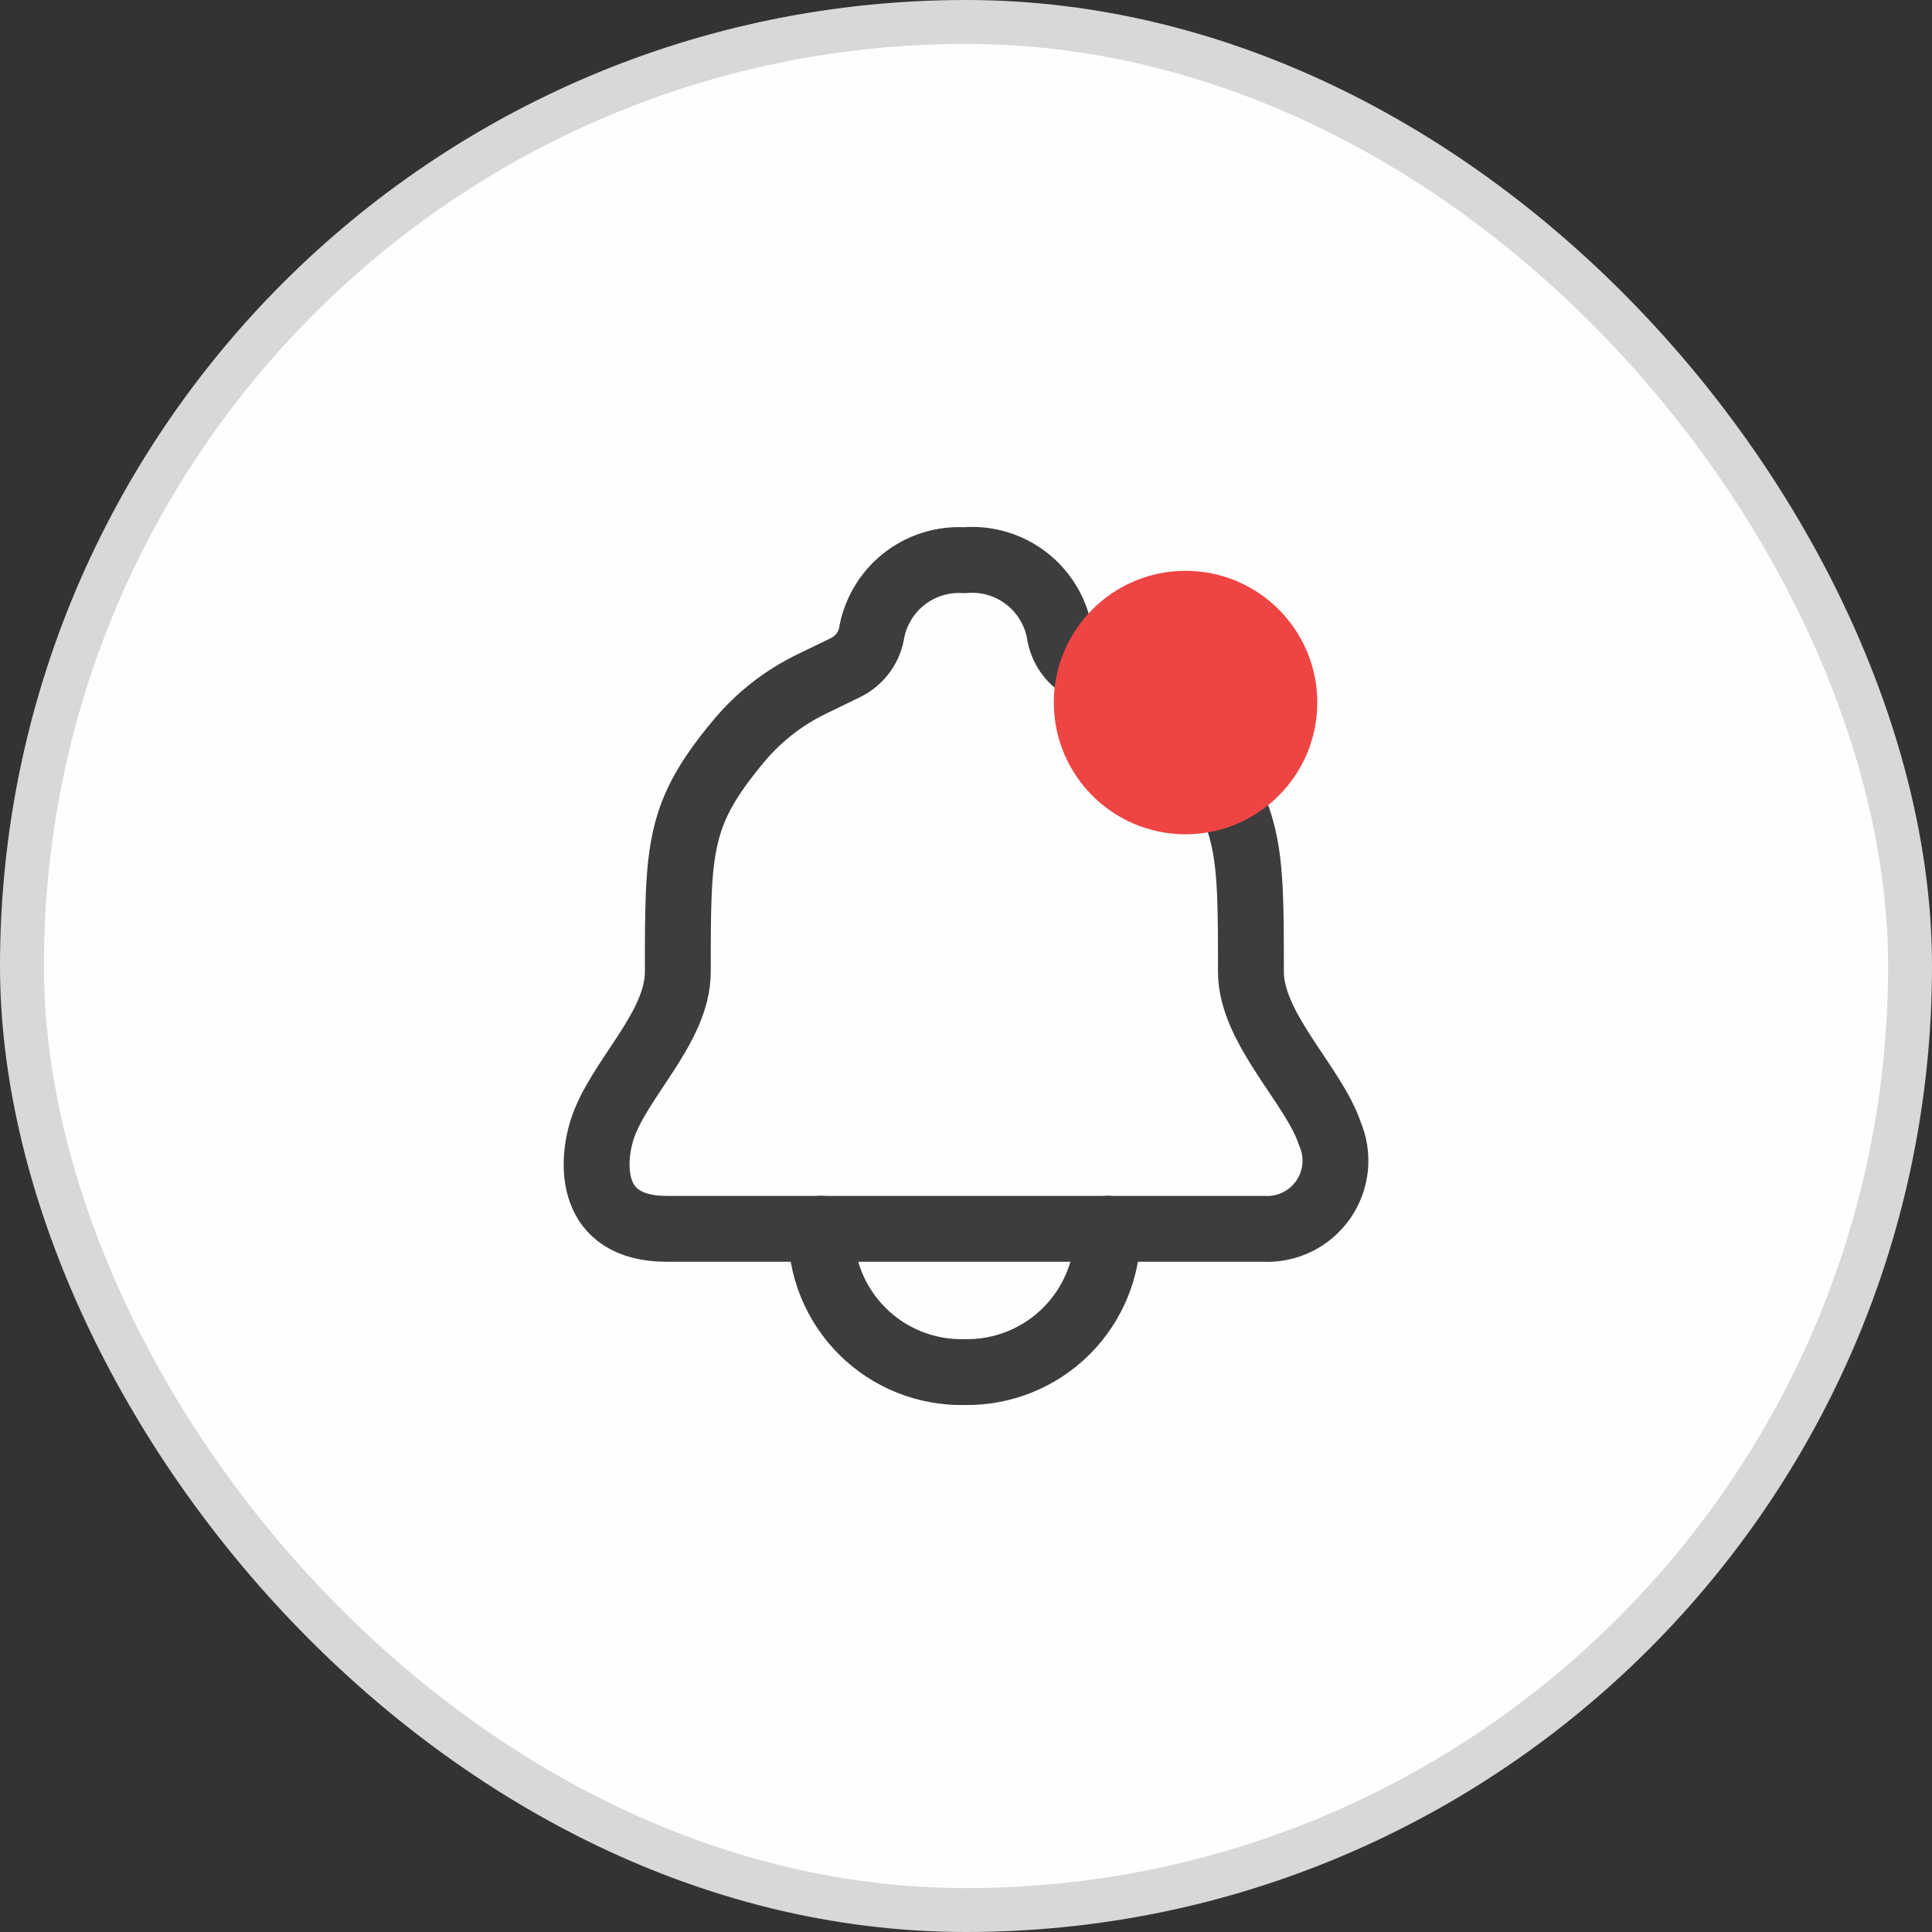 <svg width="44" height="44" viewBox="0 0 44 44" fill="none" xmlns="http://www.w3.org/2000/svg">
<rect x="0" y="0" width="44" height="44" fill="#333333" stroke="none"/>
<rect x="0.5" y="0.5" width="43" height="43" rx="21.5" fill="#FEFEFE"/>
<rect x="0.5" y="0.5" width="43" height="43" rx="21.5" stroke="#D8D8D8"/>
<path d="M21.962 27.986H28.772C29.037 28.001 29.302 27.947 29.54 27.831C29.779 27.715 29.984 27.539 30.136 27.321C30.287 27.103 30.381 26.849 30.407 26.585C30.432 26.321 30.39 26.054 30.284 25.811C29.924 24.723 28.489 23.418 28.489 22.134C28.489 19.284 28.489 18.534 27.085 16.858C26.631 16.318 26.067 15.881 25.432 15.575L24.649 15.195C24.517 15.115 24.404 15.009 24.316 14.884C24.228 14.758 24.167 14.615 24.138 14.465C24.06 13.957 23.791 13.498 23.387 13.181C22.983 12.864 22.474 12.713 21.962 12.758C21.459 12.728 20.964 12.886 20.572 13.201C20.18 13.517 19.92 13.967 19.842 14.465C19.807 14.62 19.738 14.767 19.64 14.893C19.542 15.019 19.417 15.122 19.275 15.195L18.492 15.575C17.857 15.881 17.294 16.318 16.84 16.858C15.437 18.534 15.437 19.284 15.437 22.134C15.437 23.418 14.067 24.592 13.707 25.745C13.49 26.442 13.37 27.986 15.187 27.986H21.962Z" stroke="#3E3D3D" stroke-width="1.5" stroke-linecap="round" stroke-linejoin="round"/>
<path d="M25.225 27.985C25.233 28.416 25.155 28.844 24.994 29.244C24.833 29.644 24.593 30.007 24.288 30.312C23.984 30.616 23.62 30.857 23.221 31.017C22.821 31.178 22.393 31.257 21.962 31.248C21.531 31.258 21.103 31.179 20.703 31.019C20.303 30.858 19.939 30.618 19.635 30.313C19.33 30.008 19.09 29.645 18.929 29.245C18.769 28.845 18.691 28.416 18.7 27.985" stroke="#3E3D3D" stroke-width="1.5" stroke-linecap="round" stroke-linejoin="round"/>
<circle cx="27" cy="16" r="3" fill="#EF4444"/>
</svg>
